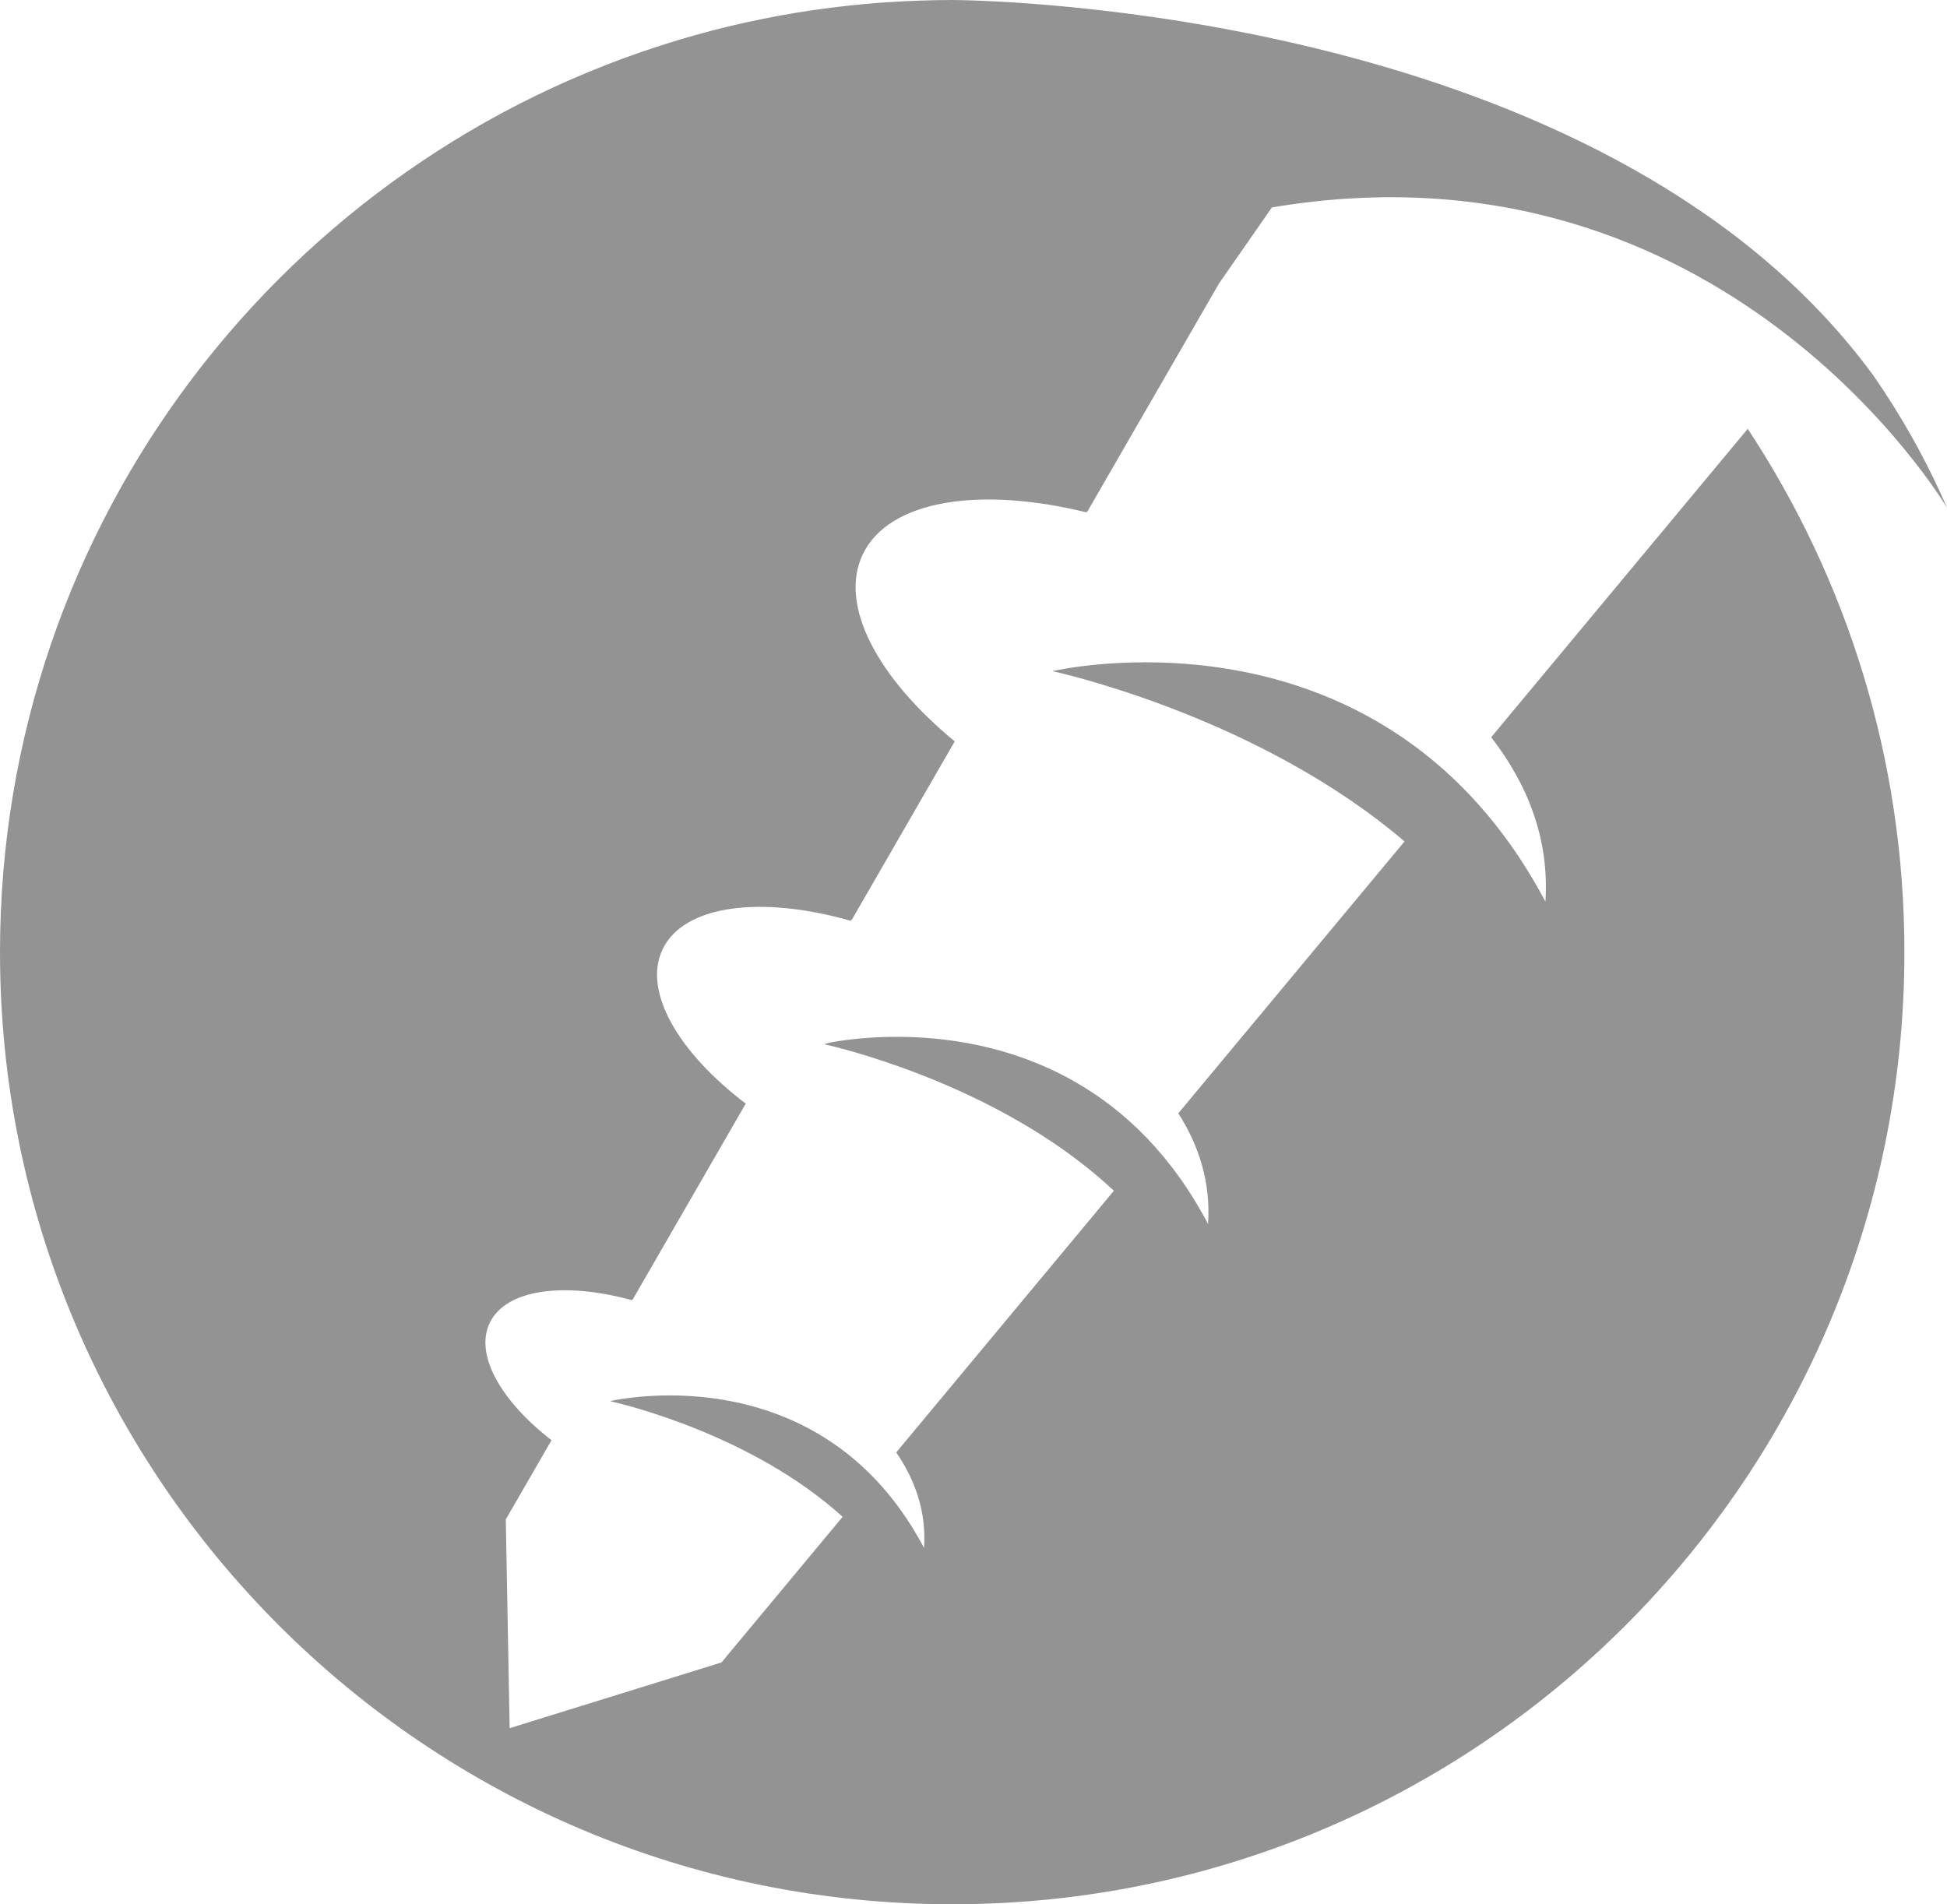 <svg version="1.1" id="图层_1" x="0px" y="0px" width="142.221px" height="139.11px" viewBox="0 0 142.221 139.11" enable-background="new 0 0 142.221 139.11" xml:space="preserve" xmlns="http://www.w3.org/2000/svg" xmlns:xlink="http://www.w3.org/1999/xlink" xmlns:xml="http://www.w3.org/XML/1998/namespace">
  <path fill="#939393" d="M70.169,0.009C69.964,0.007,69.761,0,69.555,0c-0.776,0-1.547,0.018-2.316,0.043
	c-0.204,0.006-0.408,0.015-0.612,0.023c-0.671,0.027-1.34,0.063-2.005,0.11c-0.105,0.007-0.211,0.013-0.316,0.021
	c-0.754,0.056-1.504,0.127-2.25,0.206c-0.194,0.022-0.387,0.045-0.581,0.067c-0.616,0.071-1.231,0.15-1.843,0.237
	c-0.155,0.022-0.313,0.042-0.469,0.066c-0.73,0.109-1.46,0.23-2.184,0.362c-0.176,0.033-0.35,0.068-0.525,0.102
	c-0.592,0.112-1.18,0.232-1.764,0.36c-0.183,0.039-0.364,0.077-0.545,0.118c-0.713,0.161-1.422,0.331-2.125,0.515
	c-0.142,0.037-0.282,0.076-0.423,0.114c-0.59,0.157-1.177,0.322-1.759,0.494c-0.11,0.032-0.221,0.06-0.33,0.093l0.012,0.002
	C20.874,11.538,0,38.106,0,69.556c0,38.414,31.141,69.555,69.555,69.555c38.414,0,69.555-31.141,69.555-69.555
	c0-14.123-4.212-27.259-11.444-38.229l-16.768,20.158l-1.972,2.374c2.645,3.413,4.258,7.397,3.961,12.006
	c-6.729-12.682-17.271-16.43-25.229-17.274c-5.774-0.611-10.187,0.303-10.788,0.438c0.317,0.067,14.173,3.1,24.8,11.673
	c0.312,0.251,0.62,0.505,0.925,0.767L87.459,79.663l-1.388,1.668c1.513,2.369,2.377,5.058,2.173,8.099c0,0-0.008-0.009-0.023-0.028
	l0.021,0.01c-5.311-10.096-13.718-12.945-19.949-13.538c-3.577-0.339-6.434,0.062-7.576,0.271c-0.167,0.048-0.332,0.075-0.497,0.13
	l0.049,0.023c0.918,0.205,11.104,2.599,19.063,8.938c0.698,0.555,1.379,1.136,2.033,1.752l-14.729,17.708l-1.171,1.408
	c1.39,2.021,2.207,4.337,2.035,6.977c-4.299-8.132-11.059-10.498-16.131-11.018c-3.512-0.358-6.206,0.164-6.716,0.274
	c-0.03,0.01-0.059,0.014-0.088,0.022c0,0,8.889,1.899,15.722,7.374c0.43,0.344,0.853,0.701,1.264,1.074L52.7,121.447l-15.472,4.801
	l-0.281-15.25l3.339-5.787c-3.697-2.868-5.624-6.235-4.518-8.561c1.179-2.48,5.454-3.03,10.415-1.662l0.003-0.004
	c-0.014-0.002-0.036-0.008-0.036-0.008l0.083-0.072l8.24-14.281c-4.941-3.756-7.53-8.207-6.076-11.269
	c1.552-3.263,7.23-3.951,13.778-2.077l0.007-0.015c-0.021-0.004-0.05-0.011-0.05-0.011l0.113-0.098l7.494-12.992
	c-5.638-4.646-8.486-9.942-6.722-13.652c1.891-3.978,8.525-5.005,16.373-3.071l0.001-0.001c-0.014-0.005-0.046-0.013-0.046-0.013
	l0.104-0.089l9.593-16.623l3.865-5.557c33.062-5.574,49.312,21.936,49.312,21.936c-1.537-3.54-3.349-6.731-5.358-9.631
	C118.123,1.818,75.748,0.121,70.169,0.009z" class="color c1"/>
</svg>